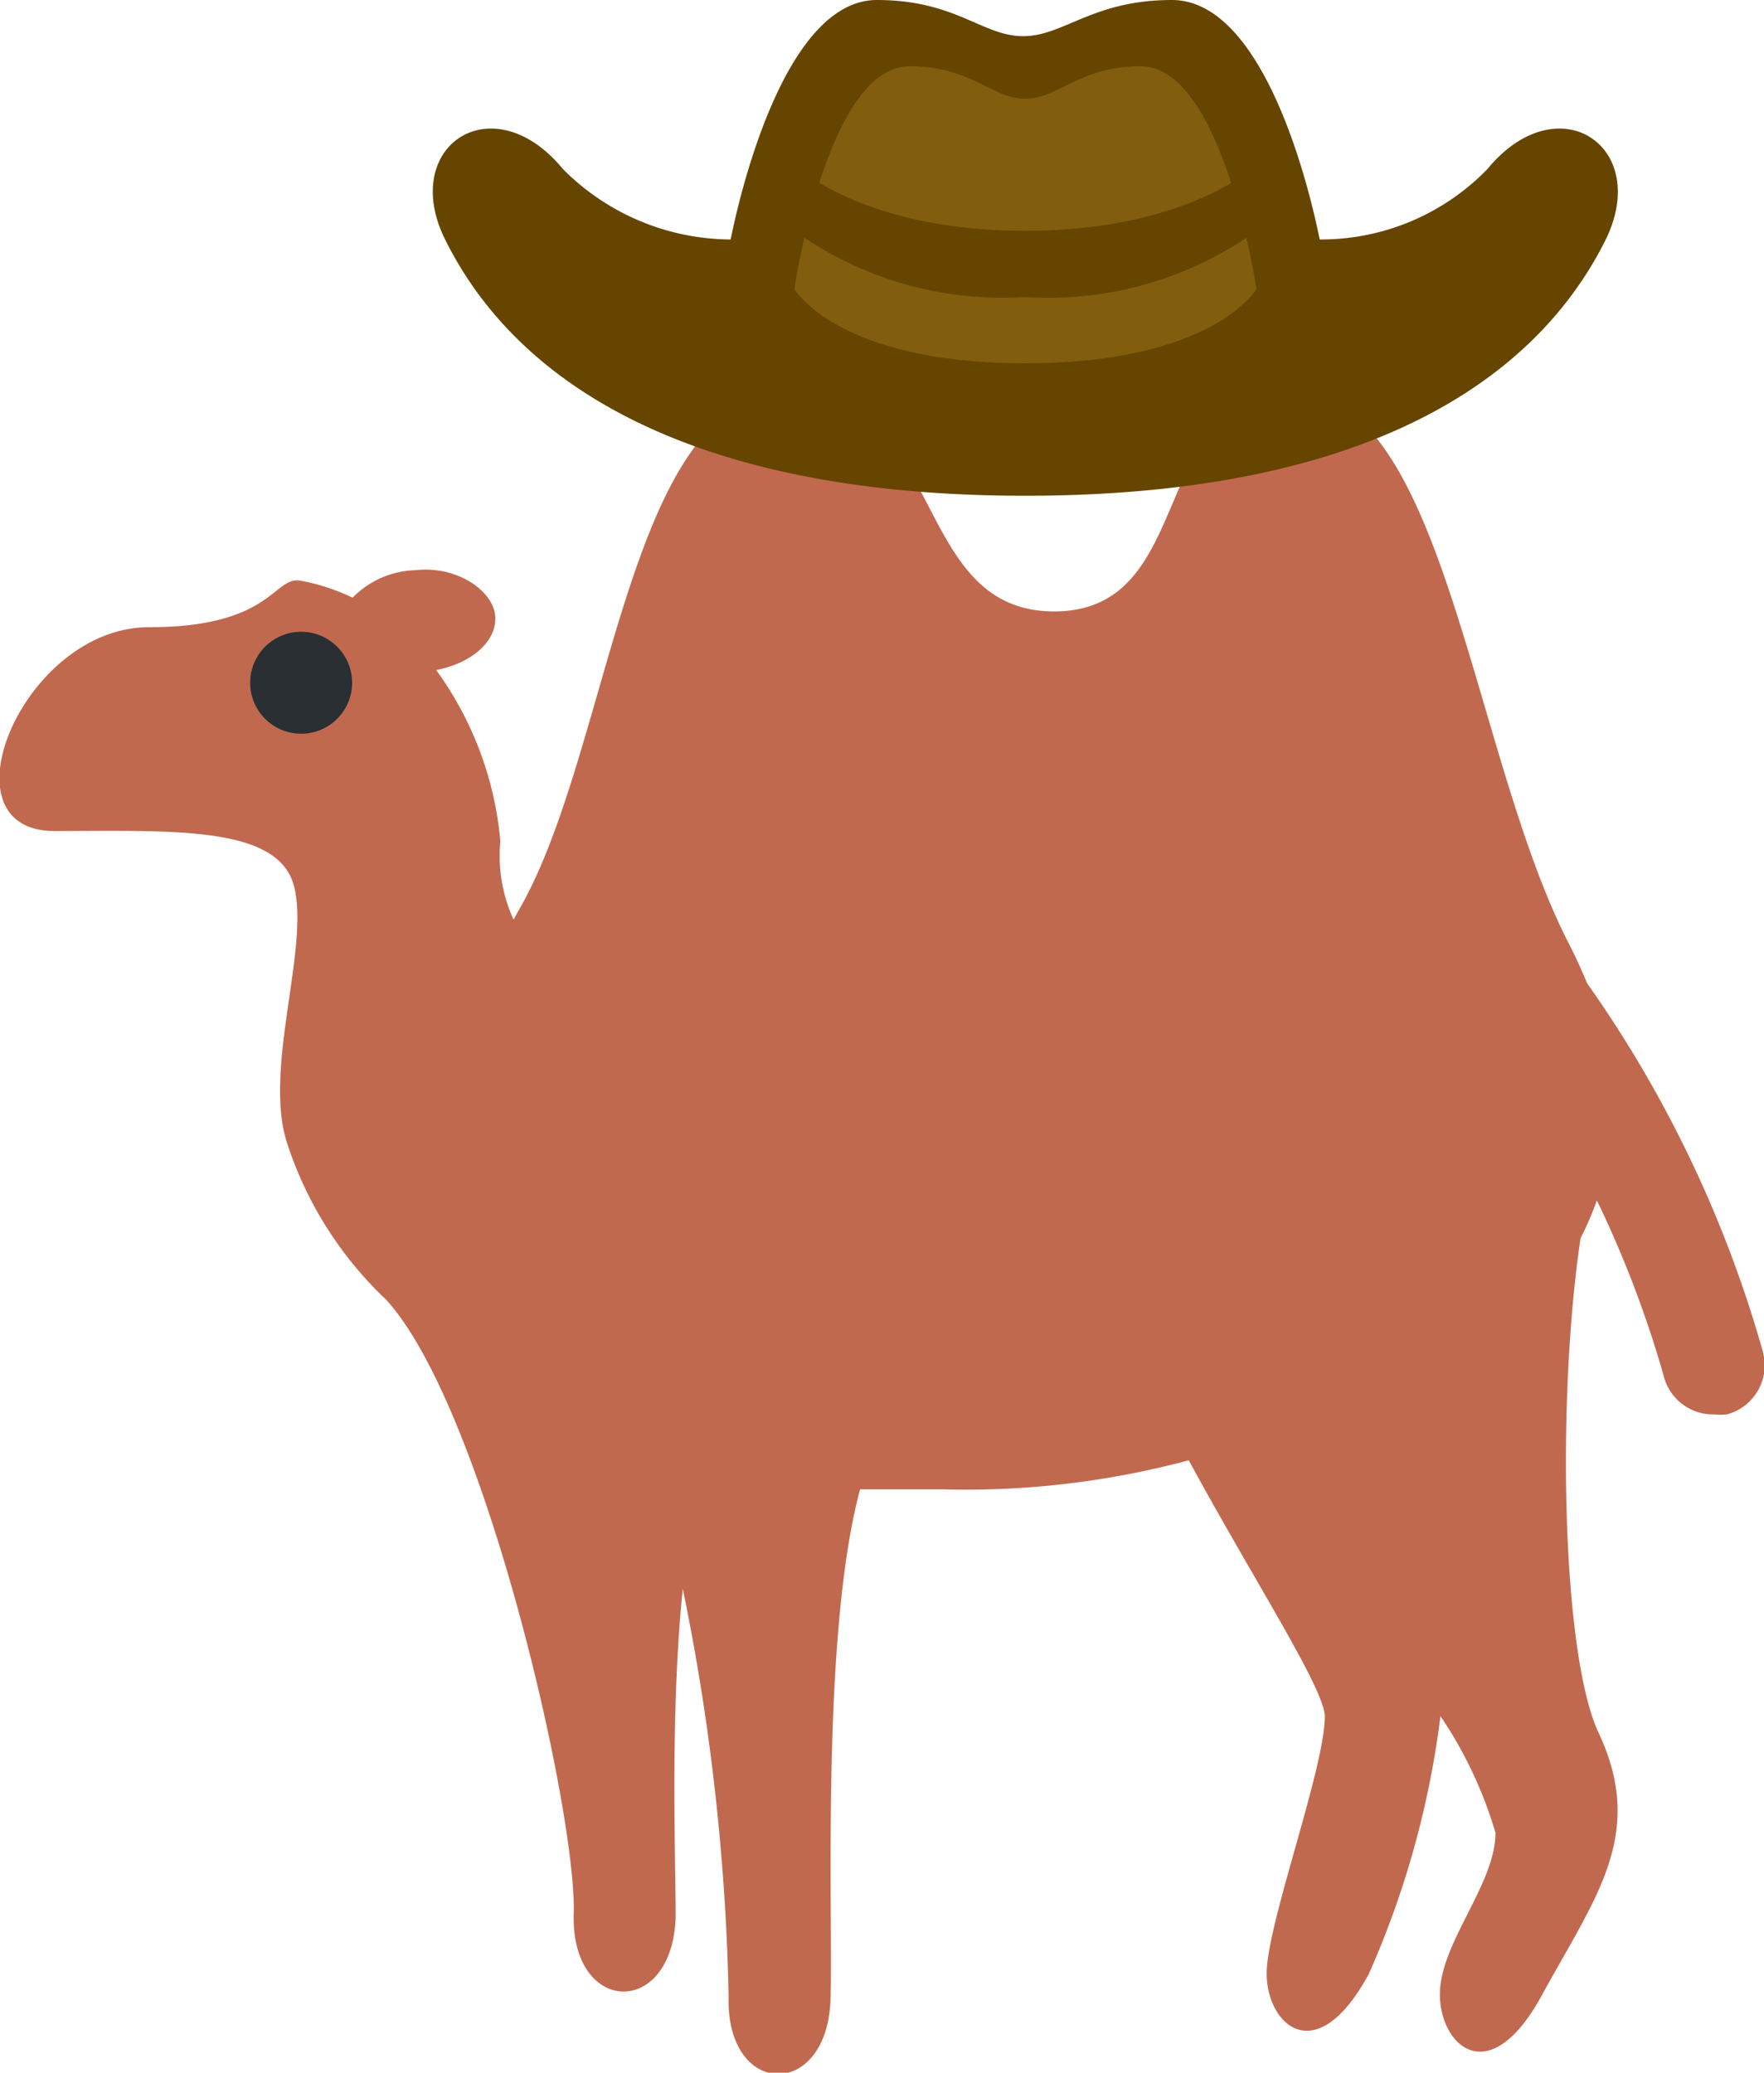 <svg id="Layer_1" data-name="Layer 1" xmlns="http://www.w3.org/2000/svg" viewBox="0 0 34.62 40.68"><defs><style>.cls-1{fill:#c1694f;}.cls-2{fill:#292f33;}.cls-3{fill:#664500;}.cls-4{fill:#825d0e;}</style></defs><path class="cls-1" d="M34.59,26.5a23.65,23.65,0,0,0-3.44-7.2c-.11-.26-.23-.53-.37-.8-1.9-3.71-2.44-10.79-5.37-10.79S23.55,12,20.69,12s-2.08-4.28-5.23-4.28S12,14.78,10.16,17.9l-.08.15a3,3,0,0,1-.26-1.54,6.72,6.72,0,0,0-1.26-3.36c.69-.13,1.19-.56,1.16-1.05s-.73-1-1.56-.91a1.8,1.8,0,0,0-1.24.54,4.1,4.1,0,0,0-1-.33c-.56-.12-.54.91-3,.91s-4.13,4-1.85,4,4.39-.12,4.7,1.08-.59,3.54-.15,5A7.34,7.34,0,0,0,7.57,25.5c1.93,2.09,3.75,10.07,3.69,12.06s1.94,2.06,2,.06c0-1.21-.11-4,.14-6.44a44,44,0,0,1,.9,8c-.06,2,1.94,2.05,2,.05.05-1.62-.19-7.14.58-10l1.6,0a16.88,16.88,0,0,0,4.85-.57C24.6,31,26,33.15,26,33.69c0,1-1.11,4-1.14,5s.94,2,2,.06a17.91,17.91,0,0,0,1.41-5.07,8.26,8.26,0,0,1,1.08,2.29c0,1-1.06,2.13-1.09,3.13s.94,2,2,.06S32.31,36,31.37,34c-.72-1.55-.82-6.55-.35-9.7a6.11,6.11,0,0,0,.32-.74A21.34,21.34,0,0,1,32.65,27a1,1,0,0,0,1,.76,1,1,0,0,0,.24,0A1,1,0,0,0,34.59,26.5Z"/><path class="cls-2" d="M6.91,13.43a1,1,0,0,1-2-.06,1,1,0,0,1,2,.06Z"/><path class="cls-3" d="M29.19,3.32A4.55,4.55,0,0,1,25.9,4.7C25.7,3.7,24.81,0,23,0c-1.56,0-2.12.71-2.92.71S18.76,0,17.21,0c-1.78,0-2.67,3.7-2.87,4.7a4.67,4.67,0,0,1-3.29-1.38c-1.39-1.69-3.24-.44-2.3,1.41,1.47,2.93,5,5,11.37,5s9.9-2.06,11.38-5C32.43,2.88,30.58,1.63,29.19,3.32Z"/><path class="cls-4" d="M22.39,1.3c-1.21,0-1.62.64-2.27.64s-1.05-.64-2.27-.64c-1.62,0-2.26,4.37-2.26,4.37s.83,1.46,4.53,1.46,4.54-1.46,4.54-1.46S24,1.3,22.39,1.3Z"/><path class="cls-3" d="M15.59,3.24s1.34,1.29,4.53,1.29,4.54-1.29,4.54-1.29V4.53a7,7,0,0,1-4.54,1.3,7,7,0,0,1-4.53-1.3Z"/></svg>